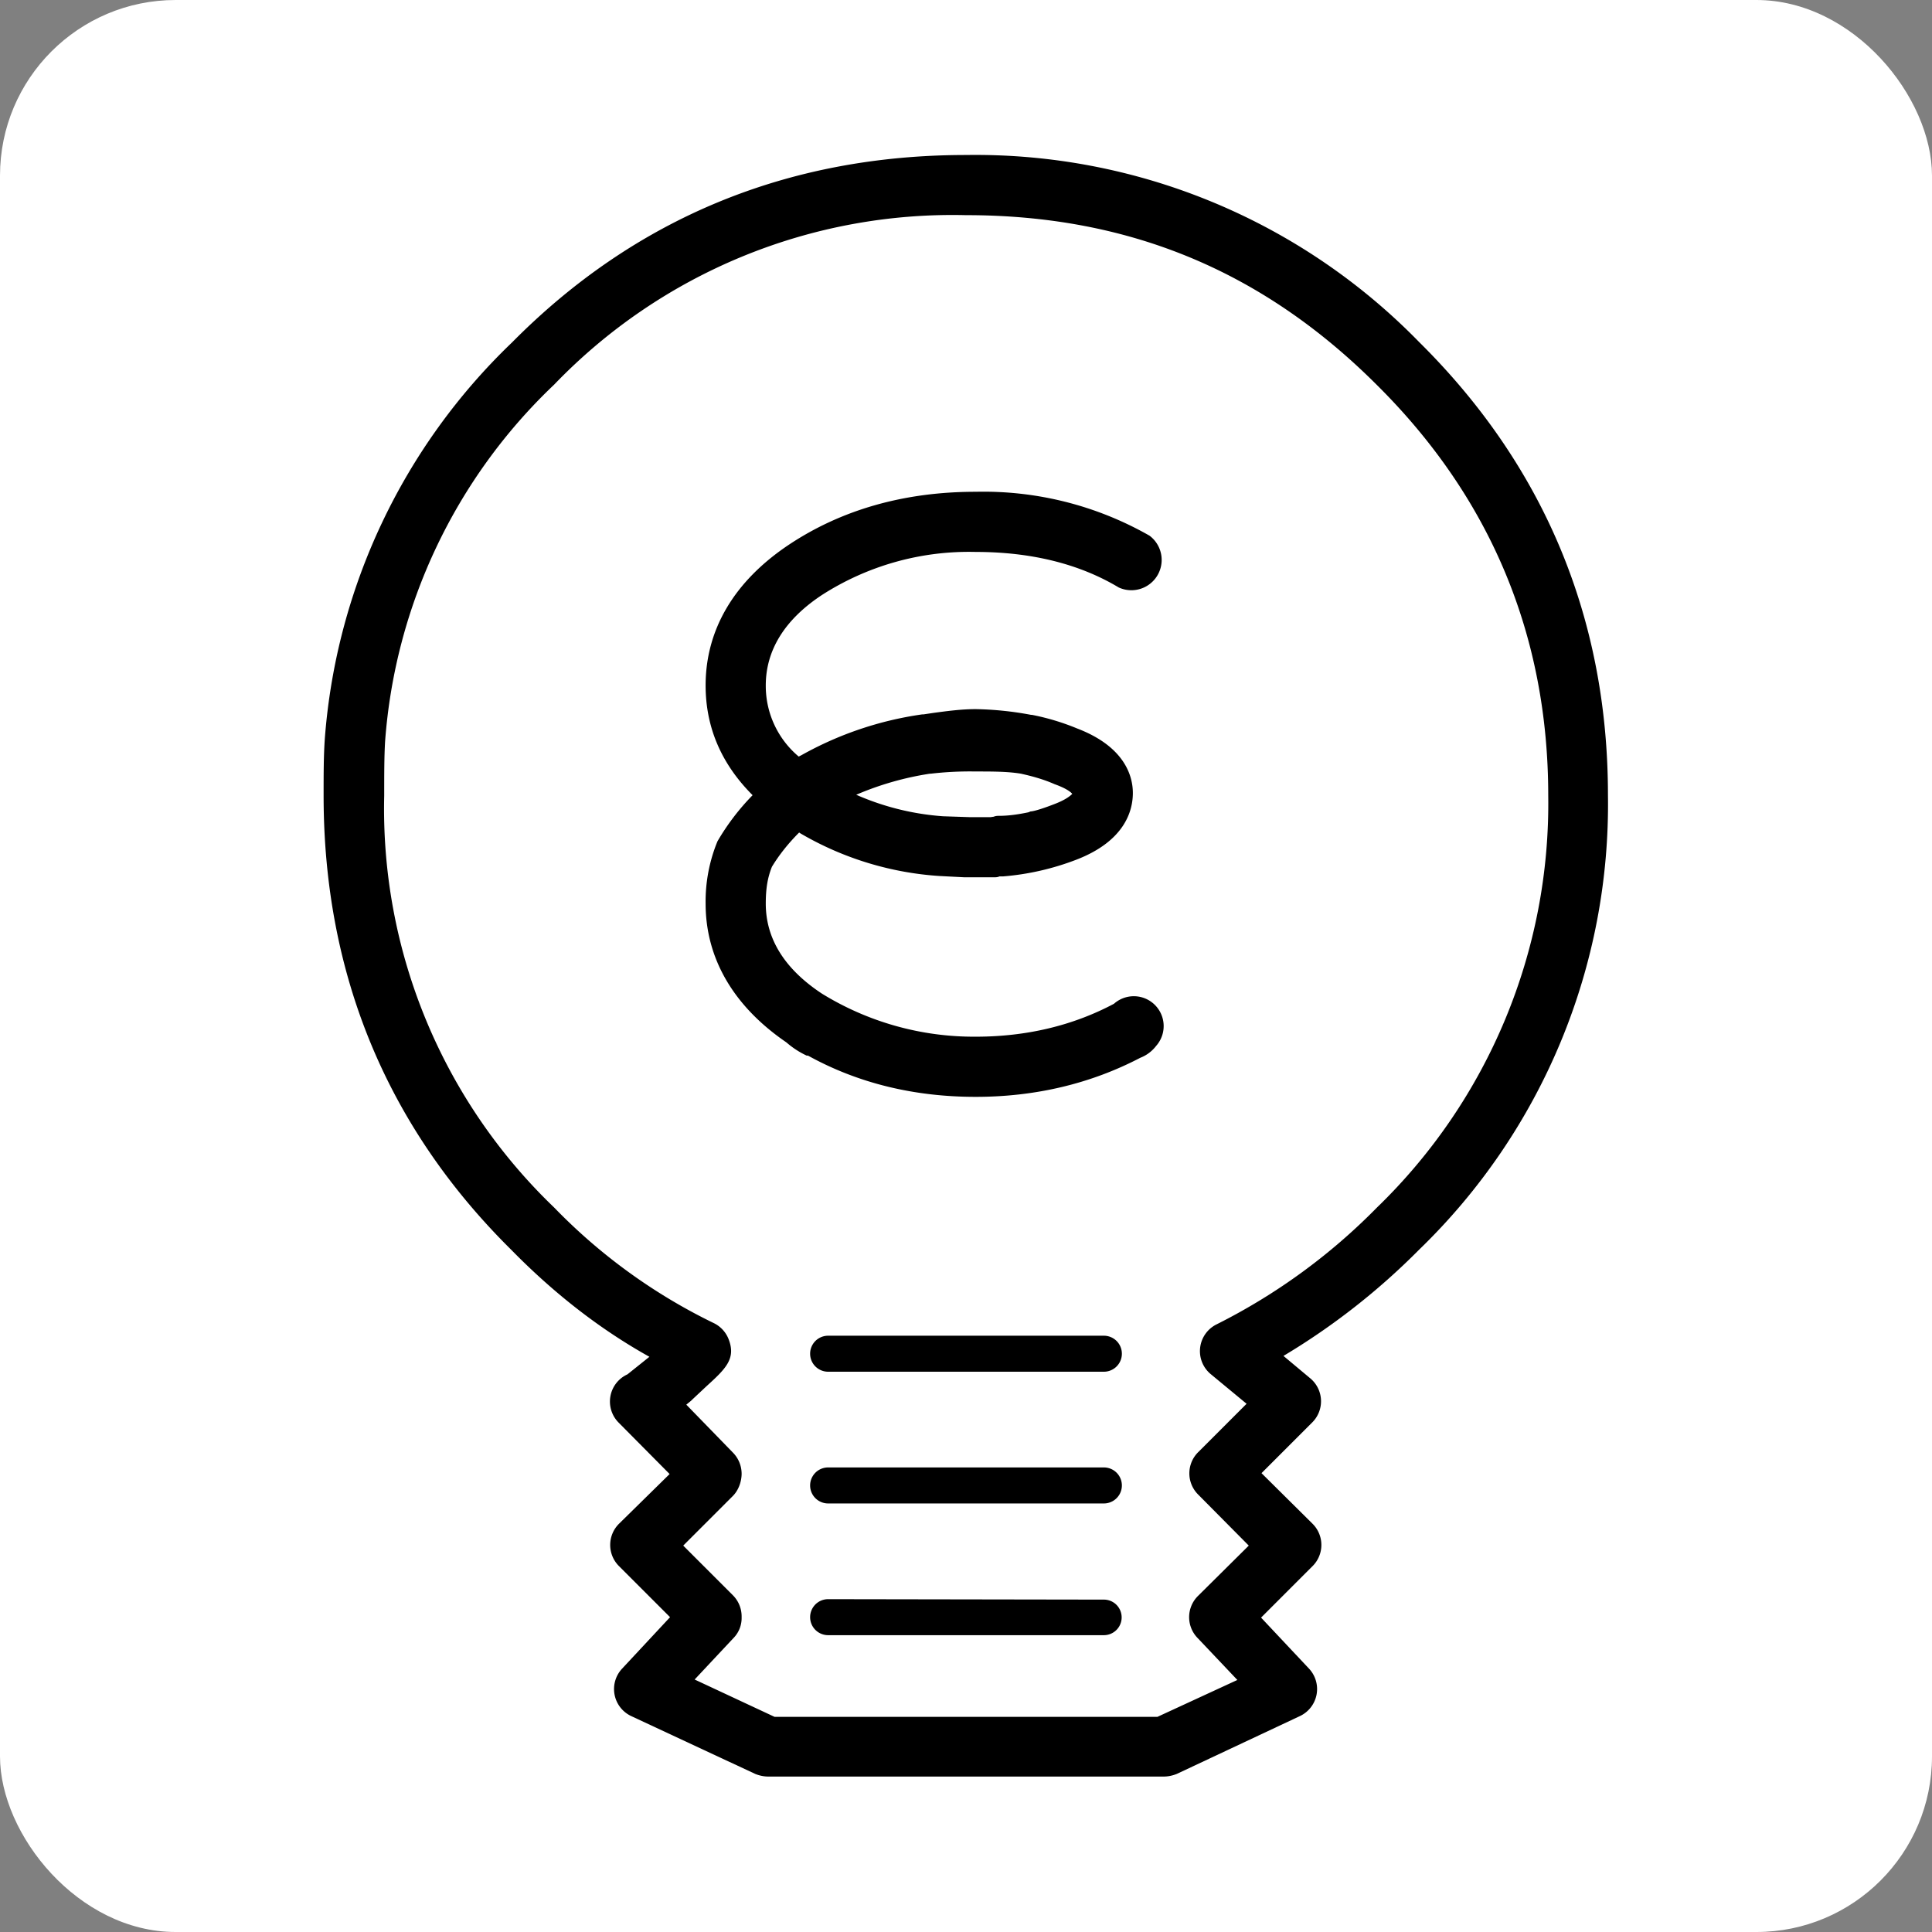 <svg xmlns="http://www.w3.org/2000/svg" viewBox="0 0 44 44"><rect x="0" y="0" width="44" height="44" fill="#808080" stroke="none"/><rect width="44" height="44" rx="4" ry="4" fill="#fff"/><path d="M22 3.53c-4.06 0-7.54 1.44-10.34 4.27a13.95 13.95 0 0 0-4.26 8.99c-.03.4-.03.83-.03 1.33 0 4.06 1.44 7.54 4.27 10.34.95.97 2 1.8 3.15 2.44l-.5.4a.68.68 0 0 0-.2 1.1l1.16 1.17-1.15 1.13a.68.68 0 0 0 0 .97l1.16 1.16L14.17 38a.68.68 0 0 0 .2 1.08l2.83 1.32c.1.04.2.06.3.06h9c.1 0 .2-.02.3-.06l2.81-1.32a.68.68 0 0 0 .2-1.08l-1.09-1.16 1.17-1.17a.68.68 0 0 0 0-.97l-1.16-1.15 1.16-1.16a.68.68 0 0 0-.05-1l-.61-.51a15.66 15.66 0 0 0 3.09-2.42 14.1 14.1 0 0 0 4.3-10.35c0-4.02-1.45-7.5-4.3-10.32A14.11 14.11 0 0 0 22 3.53zm0 1.37c3.69 0 6.75 1.26 9.36 3.87 2.58 2.56 3.9 5.7 3.9 9.35a12.8 12.8 0 0 1-3.9 9.38 13.76 13.76 0 0 1-3.65 2.66.68.68 0 0 0-.13 1.14l.81.67-1.1 1.1a.68.68 0 0 0 0 .97l1.15 1.16-1.16 1.15a.68.68 0 0 0 0 .96l.9.95-1.82.84h-8.72l-1.82-.85.89-.95a.65.65 0 0 0 .18-.46v-.03a.68.68 0 0 0-.2-.48l-1.13-1.13 1.13-1.13c.13-.13.2-.33.2-.51a.69.69 0 0 0-.2-.48l-1.06-1.09.11-.09.03-.03.32-.3c.44-.4.68-.63.5-1.08a.68.68 0 0 0-.34-.36 12.9 12.9 0 0 1-3.63-2.63 12.58 12.58 0 0 1-3.87-9.38c0-.49 0-.88.02-1.23a12.46 12.46 0 0 1 3.85-8.13A12.58 12.58 0 0 1 22 4.9zm.22 6.3c-1.63 0-3.06.41-4.26 1.21-1.24.83-1.89 1.93-1.89 3.2 0 .97.37 1.8 1.07 2.5a5.34 5.34 0 0 0-.8 1.05 3.6 3.6 0 0 0-.27 1.42c0 1.25.64 2.34 1.84 3.16a1.97 1.97 0 0 0 .46.3h.03c1.14.63 2.42.94 3.82.94 1.36 0 2.62-.3 3.75-.89a.83.83 0 0 0 .36-.27.68.68 0 0 0-.96-.96c-.94.5-2 .75-3.15.75a6.6 6.6 0 0 1-3.5-.98c-.85-.56-1.28-1.25-1.28-2.05 0-.34.04-.59.14-.84.17-.28.38-.54.62-.78l.03.02a7.2 7.2 0 0 0 3.16.97l.58.03h.66c.04 0 .09 0 .13-.02h.08a5.98 5.98 0 0 0 1.67-.38c1.12-.43 1.29-1.13 1.29-1.52 0-.37-.17-1.05-1.27-1.47a5.38 5.38 0 0 0-1.03-.31h-.02a7.43 7.43 0 0 0-1.26-.13c-.31 0-.63.04-.99.09l-.2.03H21a7.88 7.88 0 0 0-2.75.93l-.06.03a2.1 2.1 0 0 1-.75-1.62c0-.8.43-1.5 1.28-2.06a6.19 6.19 0 0 1 3.5-.98c1.26 0 2.36.27 3.26.81a.69.69 0 0 0 .7-1.18 7.63 7.63 0 0 0-3.96-1zm0 6.37c.38 0 .73 0 1.03.05.27.06.52.13.77.24.25.09.36.17.4.22-.04.04-.14.13-.4.23-.36.14-.51.17-.55.17l-.05.02c-.24.05-.46.08-.66.08-.04 0-.08 0-.13.02l-.07.01h-.48l-.6-.02a5.96 5.96 0 0 1-1.98-.49 6.87 6.87 0 0 1 1.68-.48h.02a7.7 7.7 0 0 1 1.02-.05zm-3.36 12.85a.41.41 0 1 0 0 .82h6.28a.41.41 0 0 0 0-.82zm0 3a.41.41 0 1 0 0 .82h6.28a.41.41 0 1 0 0-.82zm0 3a.41.41 0 1 0 0 .82h6.28a.4.4 0 1 0 0-.81z"/></svg>